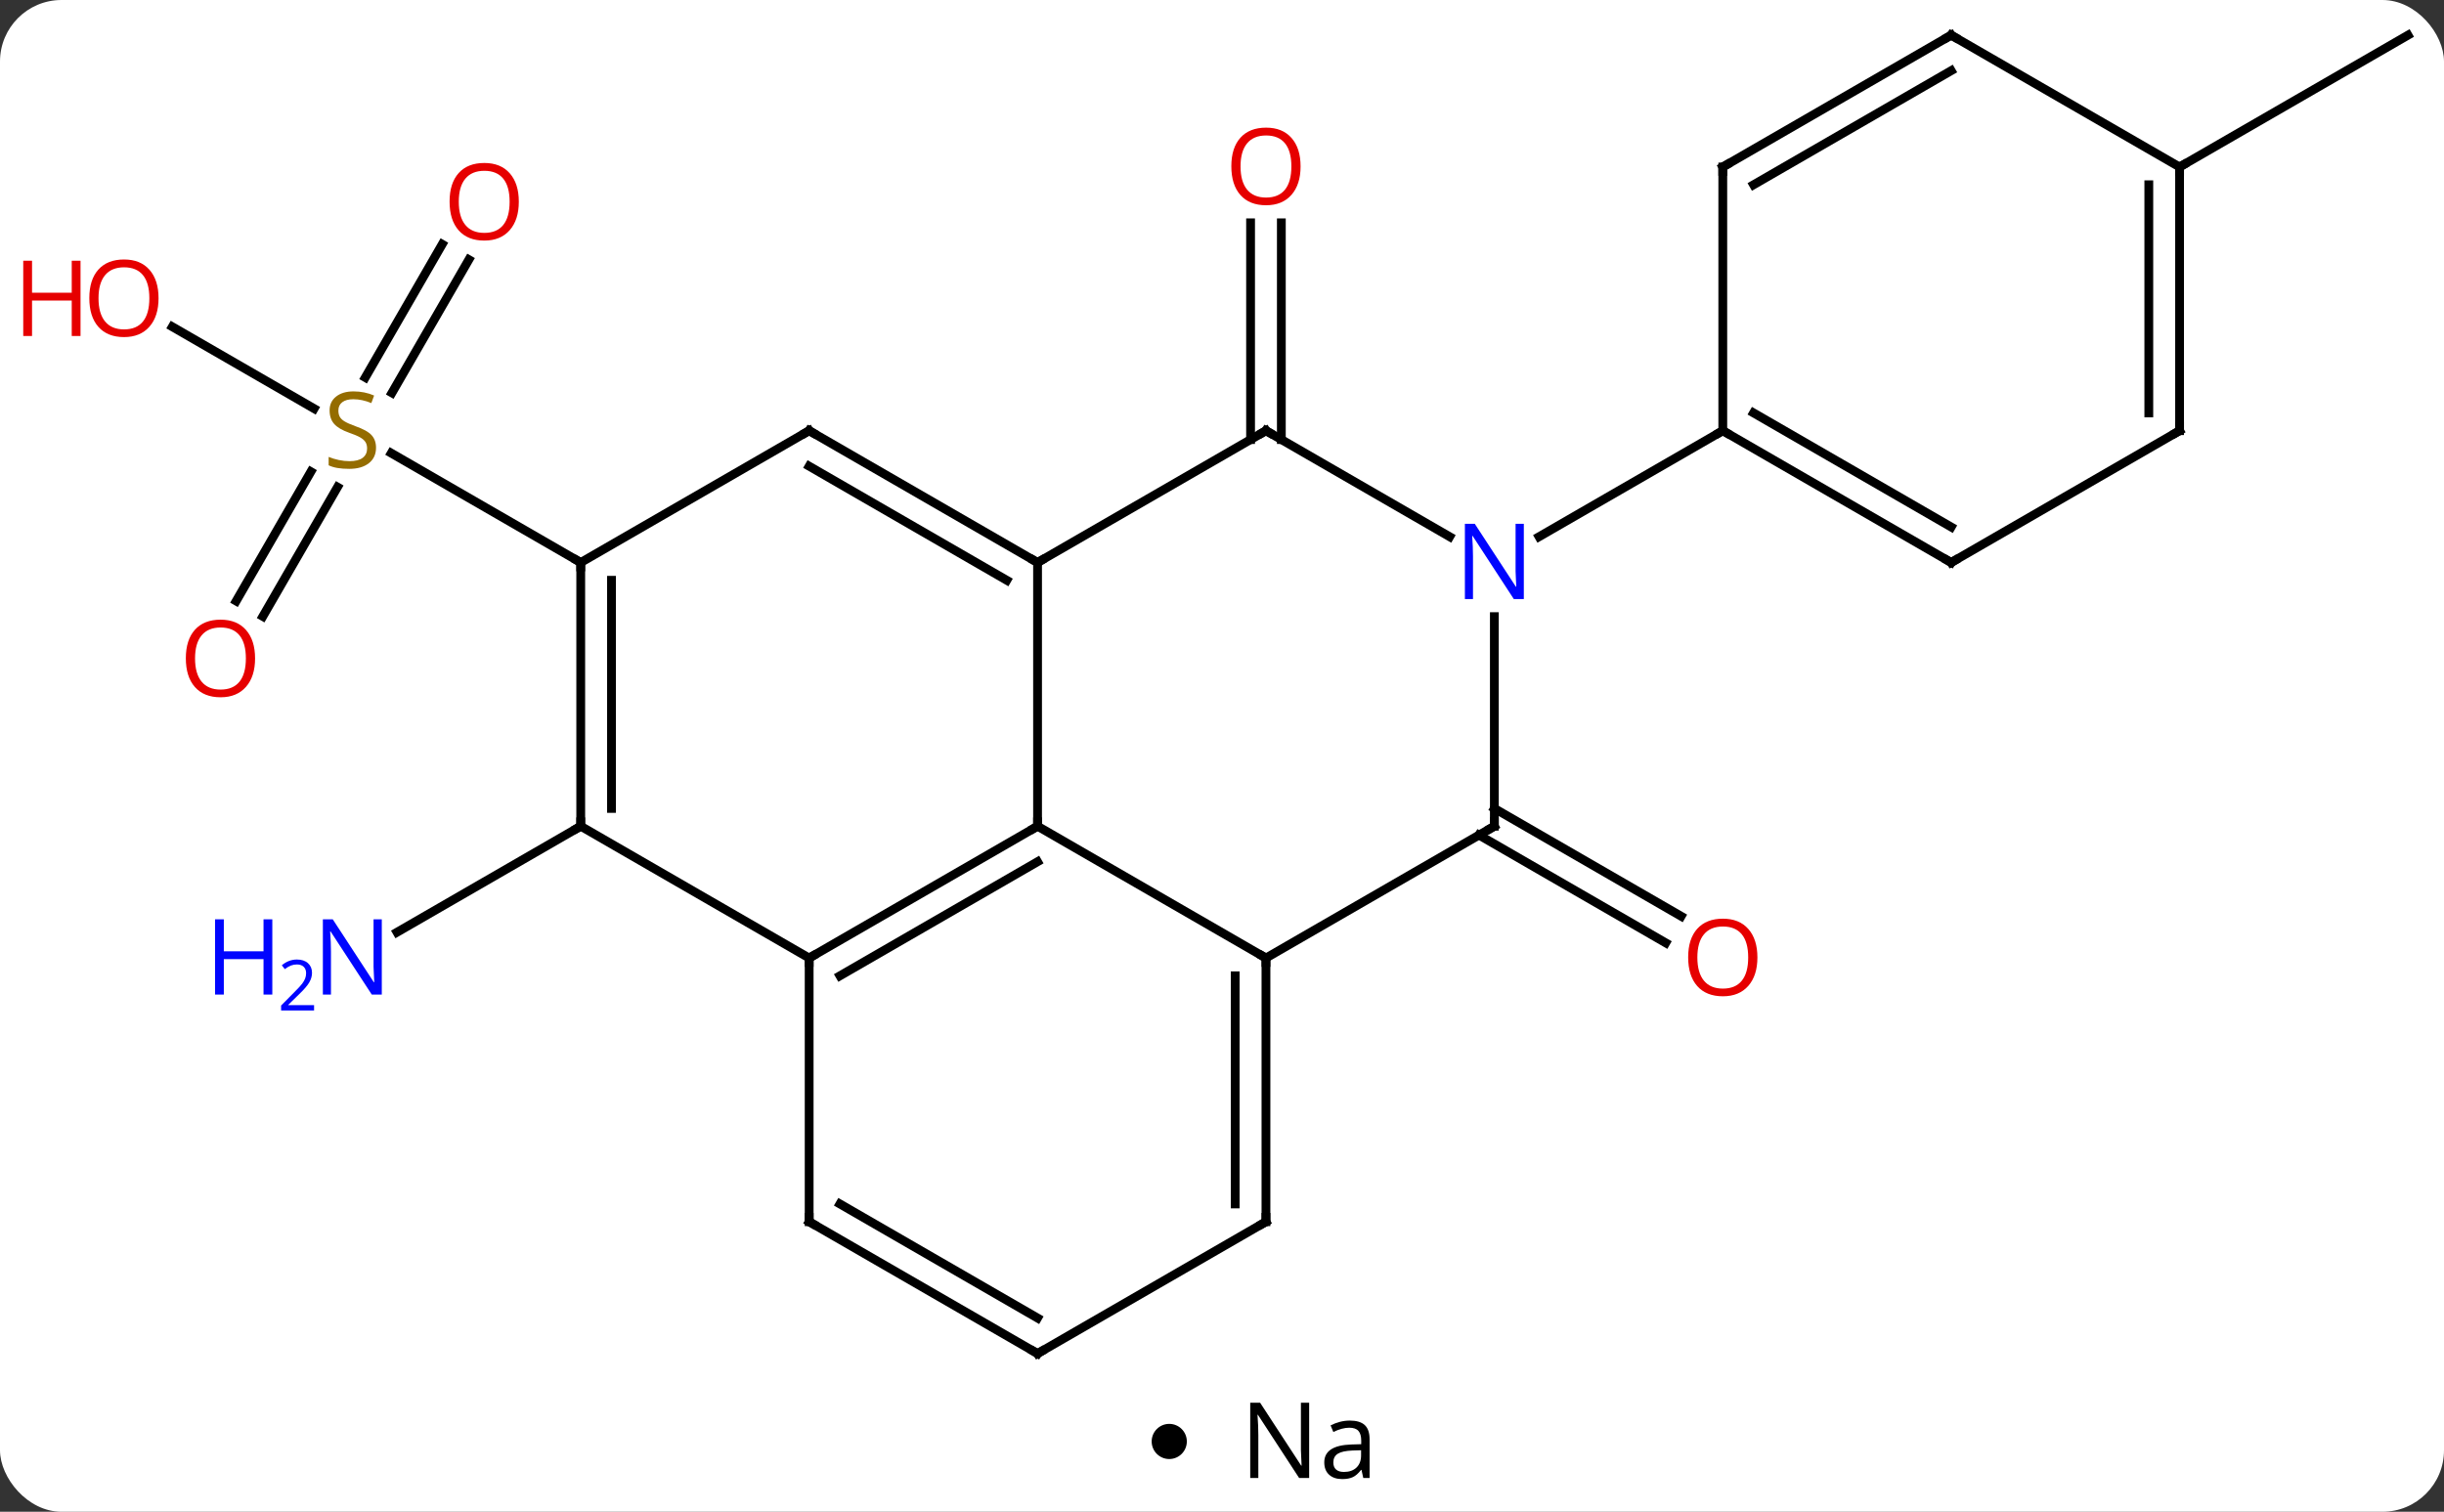 <svg width="278" viewBox="0 0 278 172" style="fill-opacity:1; color-rendering:auto; color-interpolation:auto; text-rendering:auto; stroke:black; stroke-linecap:square; stroke-miterlimit:10; shape-rendering:auto; stroke-opacity:1; fill:black; stroke-dasharray:none; font-weight:normal; stroke-width:1; font-family:'Open Sans'; font-style:normal; stroke-linejoin:miter; font-size:12; stroke-dashoffset:0; image-rendering:auto;" height="172" class="cas-substance-image" xmlns:xlink="http://www.w3.org/1999/xlink" xmlns="http://www.w3.org/2000/svg"><rect x="0" y="0" width="278" height="172" fill="#333333" stroke="none"/><svg class="cas-substance-single-component"><rect y="0" x="0" width="278" stroke="none" ry="7" rx="7" height="172" fill="white" class="cas-substance-group"/><svg y="0" x="0" width="278" viewBox="0 0 278 157" style="fill:black;" height="157" class="cas-substance-single-component-image"><svg><g><g transform="translate(144,79)" style="text-rendering:geometricPrecision; color-rendering:optimizeQuality; color-interpolation:linearRGB; stroke-linecap:butt; image-rendering:optimizeQuality;"><line y2="-28.99" y1="-53.648" x2="-1.75" x1="-1.75" style="fill:none;"/><line y2="-28.99" y1="-53.648" x2="1.75" x1="1.75" style="fill:none;"/><line y2="12.979" y1="25.243" x2="25.98" x1="47.224" style="fill:none;"/><line y2="16.01" y1="28.274" x2="24.23" x1="45.474" style="fill:none;"/><line y2="15" y1="27.065" x2="-77.943" x1="-98.839" style="fill:none;"/><line y2="-49.457" y1="-34.302" x2="-90.668" x1="-99.419" style="fill:none;"/><line y2="-51.207" y1="-36.052" x2="-93.7" x1="-102.45" style="fill:none;"/><line y2="-10.617" y1="-25.331" x2="-117.135" x1="-108.639" style="fill:none;"/><line y2="-8.867" y1="-23.581" x2="-114.104" x1="-105.608" style="fill:none;"/><line y2="-41.821" y1="-32.511" x2="-124.398" x1="-108.272" style="fill:none;"/><line y2="-15" y1="-27.444" x2="-77.943" x1="-99.496" style="fill:none;"/><line y2="-60" y1="-75" x2="103.923" x1="129.903" style="fill:none;"/><line y2="-15" y1="15" x2="-25.98" x1="-25.98" style="fill:none;"/><line y2="30" y1="15" x2="0" x1="-25.98" style="fill:none;"/><line y2="30" y1="15" x2="-51.96" x1="-25.98" style="fill:none;"/><line y2="32.021" y1="19.041" x2="-48.46" x1="-25.98" style="fill:none;"/><line y2="-30" y1="-15" x2="0" x1="-25.98" style="fill:none;"/><line y2="-30" y1="-15" x2="-51.96" x1="-25.98" style="fill:none;"/><line y2="-25.959" y1="-12.979" x2="-51.96" x1="-29.48" style="fill:none;"/><line y2="15" y1="30" x2="25.98" x1="0" style="fill:none;"/><line y2="60" y1="30" x2="0" x1="0" style="fill:none;"/><line y2="57.979" y1="32.021" x2="-3.5" x1="-3.5" style="fill:none;"/><line y2="15" y1="30" x2="-77.943" x1="-51.96" style="fill:none;"/><line y2="60" y1="30" x2="-51.96" x1="-51.96" style="fill:none;"/><line y2="-17.935" y1="-30" x2="20.896" x1="0" style="fill:none;"/><line y2="-15" y1="-30" x2="-77.943" x1="-51.96" style="fill:none;"/><line y2="-8.844" y1="15" x2="25.98" x1="25.98" style="fill:none;"/><line y2="75" y1="60" x2="-25.98" x1="0" style="fill:none;"/><line y2="-15" y1="15" x2="-77.943" x1="-77.943" style="fill:none;"/><line y2="-12.979" y1="12.979" x2="-74.443" x1="-74.443" style="fill:none;"/><line y2="75" y1="60" x2="-25.98" x1="-51.96" style="fill:none;"/><line y2="70.959" y1="57.979" x2="-25.98" x1="-48.46" style="fill:none;"/><line y2="-30" y1="-17.935" x2="51.963" x1="31.064" style="fill:none;"/><line y2="-15" y1="-30" x2="77.943" x1="51.963" style="fill:none;"/><line y2="-19.041" y1="-32.021" x2="77.943" x1="55.463" style="fill:none;"/><line y2="-60" y1="-30" x2="51.963" x1="51.963" style="fill:none;"/><line y2="-30" y1="-15" x2="103.923" x1="77.943" style="fill:none;"/><line y2="-75" y1="-60" x2="77.943" x1="51.963" style="fill:none;"/><line y2="-70.959" y1="-57.979" x2="77.943" x1="55.463" style="fill:none;"/><line y2="-60" y1="-30" x2="103.923" x1="103.923" style="fill:none;"/><line y2="-57.979" y1="-32.021" x2="100.423" x1="100.423" style="fill:none;"/><line y2="-60" y1="-75" x2="103.923" x1="77.943" style="fill:none;"/></g><g transform="translate(144,79)" style="fill:rgb(230,0,0); text-rendering:geometricPrecision; color-rendering:optimizeQuality; image-rendering:optimizeQuality; font-family:'Open Sans'; stroke:rgb(230,0,0); color-interpolation:linearRGB;"><path style="stroke:none;" d="M3.938 -60.07 Q3.938 -58.008 2.898 -56.828 Q1.859 -55.648 0.016 -55.648 Q-1.875 -55.648 -2.906 -56.812 Q-3.938 -57.977 -3.938 -60.086 Q-3.938 -62.18 -2.906 -63.328 Q-1.875 -64.477 0.016 -64.477 Q1.875 -64.477 2.906 -63.305 Q3.938 -62.133 3.938 -60.07 ZM-2.891 -60.07 Q-2.891 -58.336 -2.148 -57.43 Q-1.406 -56.523 0.016 -56.523 Q1.438 -56.523 2.164 -57.422 Q2.891 -58.32 2.891 -60.07 Q2.891 -61.805 2.164 -62.695 Q1.438 -63.586 0.016 -63.586 Q-1.406 -63.586 -2.148 -62.688 Q-2.891 -61.789 -2.891 -60.07 Z"/><path style="stroke:none;" d="M55.901 29.93 Q55.901 31.992 54.861 33.172 Q53.822 34.352 51.979 34.352 Q50.088 34.352 49.057 33.188 Q48.026 32.023 48.026 29.914 Q48.026 27.82 49.057 26.672 Q50.088 25.523 51.979 25.523 Q53.838 25.523 54.869 26.695 Q55.901 27.867 55.901 29.93 ZM49.072 29.93 Q49.072 31.664 49.815 32.57 Q50.557 33.477 51.979 33.477 Q53.401 33.477 54.127 32.578 Q54.854 31.68 54.854 29.93 Q54.854 28.195 54.127 27.305 Q53.401 26.414 51.979 26.414 Q50.557 26.414 49.815 27.312 Q49.072 28.211 49.072 29.93 Z"/><path style="fill:rgb(0,5,255); stroke:none;" d="M-100.571 34.156 L-101.712 34.156 L-106.4 26.969 L-106.446 26.969 Q-106.353 28.234 -106.353 29.281 L-106.353 34.156 L-107.275 34.156 L-107.275 25.594 L-106.15 25.594 L-101.478 32.75 L-101.431 32.75 Q-101.431 32.594 -101.478 31.734 Q-101.525 30.875 -101.509 30.5 L-101.509 25.594 L-100.571 25.594 L-100.571 34.156 Z"/><path style="fill:rgb(0,5,255); stroke:none;" d="M-113.025 34.156 L-114.025 34.156 L-114.025 30.125 L-118.54 30.125 L-118.54 34.156 L-119.54 34.156 L-119.54 25.594 L-118.54 25.594 L-118.54 29.234 L-114.025 29.234 L-114.025 25.594 L-113.025 25.594 L-113.025 34.156 Z"/><path style="fill:rgb(0,5,255); stroke:none;" d="M-108.275 35.966 L-112.025 35.966 L-112.025 35.403 L-110.525 33.888 Q-109.837 33.2 -109.618 32.903 Q-109.4 32.606 -109.29 32.325 Q-109.181 32.044 -109.181 31.716 Q-109.181 31.262 -109.454 30.997 Q-109.728 30.731 -110.228 30.731 Q-110.571 30.731 -110.892 30.848 Q-111.212 30.966 -111.603 31.262 L-111.946 30.825 Q-111.165 30.169 -110.228 30.169 Q-109.431 30.169 -108.97 30.583 Q-108.509 30.997 -108.509 31.684 Q-108.509 32.231 -108.814 32.763 Q-109.118 33.294 -109.962 34.106 L-111.212 35.325 L-111.212 35.356 L-108.275 35.356 L-108.275 35.966 Z"/><path style="fill:rgb(148,108,0); stroke:none;" d="M-101.228 -28.062 Q-101.228 -26.938 -102.048 -26.297 Q-102.868 -25.656 -104.275 -25.656 Q-105.806 -25.656 -106.618 -26.062 L-106.618 -27.016 Q-106.087 -26.797 -105.47 -26.664 Q-104.853 -26.531 -104.243 -26.531 Q-103.243 -26.531 -102.743 -26.914 Q-102.243 -27.297 -102.243 -27.969 Q-102.243 -28.406 -102.423 -28.695 Q-102.603 -28.984 -103.017 -29.227 Q-103.431 -29.469 -104.29 -29.766 Q-105.478 -30.188 -105.993 -30.773 Q-106.509 -31.359 -106.509 -32.312 Q-106.509 -33.297 -105.767 -33.883 Q-105.025 -34.469 -103.79 -34.469 Q-102.525 -34.469 -101.446 -34 L-101.759 -33.141 Q-102.821 -33.578 -103.821 -33.578 Q-104.618 -33.578 -105.064 -33.242 Q-105.509 -32.906 -105.509 -32.297 Q-105.509 -31.859 -105.345 -31.57 Q-105.181 -31.281 -104.79 -31.047 Q-104.4 -30.812 -103.587 -30.516 Q-102.243 -30.047 -101.736 -29.492 Q-101.228 -28.938 -101.228 -28.062 Z"/><path style="stroke:none;" d="M-84.986 -56.05 Q-84.986 -53.988 -86.025 -52.808 Q-87.064 -51.628 -88.907 -51.628 Q-90.798 -51.628 -91.829 -52.792 Q-92.861 -53.957 -92.861 -56.066 Q-92.861 -58.16 -91.829 -59.308 Q-90.798 -60.457 -88.907 -60.457 Q-87.048 -60.457 -86.017 -59.285 Q-84.986 -58.113 -84.986 -56.05 ZM-91.814 -56.05 Q-91.814 -54.316 -91.071 -53.41 Q-90.329 -52.503 -88.907 -52.503 Q-87.486 -52.503 -86.759 -53.402 Q-86.032 -54.3 -86.032 -56.05 Q-86.032 -57.785 -86.759 -58.675 Q-87.486 -59.566 -88.907 -59.566 Q-90.329 -59.566 -91.071 -58.667 Q-91.814 -57.769 -91.814 -56.05 Z"/><path style="stroke:none;" d="M-114.986 -4.09 Q-114.986 -2.028 -116.025 -0.848 Q-117.064 0.332 -118.907 0.332 Q-120.798 0.332 -121.829 -0.833 Q-122.861 -1.997 -122.861 -4.106 Q-122.861 -6.2 -121.829 -7.348 Q-120.798 -8.497 -118.907 -8.497 Q-117.048 -8.497 -116.017 -7.325 Q-114.986 -6.153 -114.986 -4.09 ZM-121.814 -4.09 Q-121.814 -2.356 -121.071 -1.45 Q-120.329 -0.543 -118.907 -0.543 Q-117.486 -0.543 -116.759 -1.442 Q-116.032 -2.34 -116.032 -4.09 Q-116.032 -5.825 -116.759 -6.715 Q-117.486 -7.606 -118.907 -7.606 Q-120.329 -7.606 -121.071 -6.707 Q-121.814 -5.809 -121.814 -4.09 Z"/><path style="stroke:none;" d="M-125.966 -45.07 Q-125.966 -43.008 -127.005 -41.828 Q-128.044 -40.648 -129.887 -40.648 Q-131.778 -40.648 -132.809 -41.812 Q-133.84 -42.977 -133.84 -45.086 Q-133.84 -47.18 -132.809 -48.328 Q-131.778 -49.477 -129.887 -49.477 Q-128.028 -49.477 -126.997 -48.305 Q-125.966 -47.133 -125.966 -45.07 ZM-132.794 -45.07 Q-132.794 -43.336 -132.051 -42.43 Q-131.309 -41.523 -129.887 -41.523 Q-128.465 -41.523 -127.739 -42.422 Q-127.012 -43.32 -127.012 -45.07 Q-127.012 -46.805 -127.739 -47.695 Q-128.465 -48.586 -129.887 -48.586 Q-131.309 -48.586 -132.051 -47.688 Q-132.794 -46.789 -132.794 -45.07 Z"/><path style="stroke:none;" d="M-134.84 -40.773 L-135.84 -40.773 L-135.84 -44.805 L-140.356 -44.805 L-140.356 -40.773 L-141.356 -40.773 L-141.356 -49.336 L-140.356 -49.336 L-140.356 -45.695 L-135.84 -45.695 L-135.84 -49.336 L-134.84 -49.336 L-134.84 -40.773 Z"/></g><g transform="translate(144,79)" style="stroke-linecap:butt; text-rendering:geometricPrecision; color-rendering:optimizeQuality; image-rendering:optimizeQuality; font-family:'Open Sans'; color-interpolation:linearRGB; stroke-miterlimit:5;"><path style="fill:none;" d="M-26.413 15.25 L-25.98 15 L-25.98 14.5"/><path style="fill:none;" d="M-26.413 -15.25 L-25.98 -15 L-25.547 -15.25"/><path style="fill:none;" d="M-0 30.5 L0 30 L-0.433 29.75"/><path style="fill:none;" d="M-51.527 29.75 L-51.96 30 L-51.96 30.5"/><path style="fill:none;" d="M-0.433 -29.75 L0 -30 L0.433 -29.75"/><path style="fill:none;" d="M-51.527 -29.75 L-51.96 -30 L-52.393 -29.75"/><path style="fill:none;" d="M25.547 15.25 L25.98 15 L25.98 14.5"/><path style="fill:none;" d="M0 59.5 L0 60 L-0.433 60.25"/><path style="fill:none;" d="M-77.943 14.5 L-77.943 15 L-78.376 15.25"/><path style="fill:none;" d="M-51.96 59.5 L-51.96 60 L-51.527 60.25"/><path style="fill:rgb(0,5,255); stroke:none;" d="M29.332 -10.844 L28.191 -10.844 L23.503 -18.031 L23.457 -18.031 Q23.55 -16.766 23.55 -15.719 L23.55 -10.844 L22.628 -10.844 L22.628 -19.406 L23.753 -19.406 L28.425 -12.25 L28.472 -12.25 Q28.472 -12.406 28.425 -13.266 Q28.378 -14.125 28.394 -14.5 L28.394 -19.406 L29.332 -19.406 L29.332 -10.844 Z"/><path style="fill:none;" d="M-77.943 -14.5 L-77.943 -15 L-78.376 -15.25"/><path style="fill:none;" d="M-25.547 74.75 L-25.98 75 L-26.413 74.75"/><path style="fill:none;" d="M52.396 -29.75 L51.963 -30 L51.53 -29.75"/><path style="fill:none;" d="M77.51 -15.25 L77.943 -15 L78.376 -15.25"/><path style="fill:none;" d="M51.963 -59.5 L51.963 -60 L52.396 -60.25"/><path style="fill:none;" d="M103.49 -29.75 L103.923 -30 L103.923 -30.5"/><path style="fill:none;" d="M77.51 -74.75 L77.943 -75 L78.376 -74.75"/><path style="fill:none;" d="M103.923 -59.5 L103.923 -60 L104.356 -60.25"/></g></g></svg></svg><svg y="157" x="131" class="cas-substance-saf"><svg y="5" x="0" width="4" style="fill:black;" height="4" class="cas-substance-saf-dot"><circle stroke="none" r="2" fill="black" cy="2" cx="2"/></svg><svg y="0" x="8" width="20" style="fill:black;" height="15" class="cas-substance-saf-image"><svg><g><g transform="translate(10,7)" style="text-rendering:geometricPrecision; font-family:'Open Sans'; color-interpolation:linearRGB; color-rendering:optimizeQuality; image-rendering:optimizeQuality;"><path style="stroke:none;" d="M-0.086 4.156 L-1.227 4.156 L-5.914 -3.031 L-5.961 -3.031 Q-5.867 -1.766 -5.867 -0.719 L-5.867 4.156 L-6.789 4.156 L-6.789 -4.406 L-5.664 -4.406 L-0.992 2.75 L-0.945 2.75 Q-0.945 2.594 -0.992 1.734 Q-1.039 0.875 -1.023 0.5 L-1.023 -4.406 L-0.086 -4.406 L-0.086 4.156 ZM6.07 4.156 L5.867 3.234 L5.82 3.234 Q5.352 3.844 4.875 4.062 Q4.398 4.281 3.68 4.281 Q2.727 4.281 2.18 3.781 Q1.633 3.281 1.633 2.375 Q1.633 0.438 4.742 0.344 L5.836 0.312 L5.836 -0.094 Q5.836 -0.844 5.516 -1.203 Q5.195 -1.562 4.477 -1.562 Q3.664 -1.562 2.664 -1.078 L2.352 -1.828 Q2.836 -2.078 3.398 -2.227 Q3.961 -2.375 4.539 -2.375 Q5.68 -2.375 6.234 -1.867 Q6.789 -1.359 6.789 -0.234 L6.789 4.156 L6.07 4.156 ZM3.867 3.469 Q4.773 3.469 5.297 2.969 Q5.82 2.469 5.82 1.578 L5.82 1 L4.836 1.031 Q3.68 1.078 3.172 1.398 Q2.664 1.719 2.664 2.391 Q2.664 2.922 2.977 3.195 Q3.289 3.469 3.867 3.469 Z"/></g></g></svg></svg></svg></svg></svg>